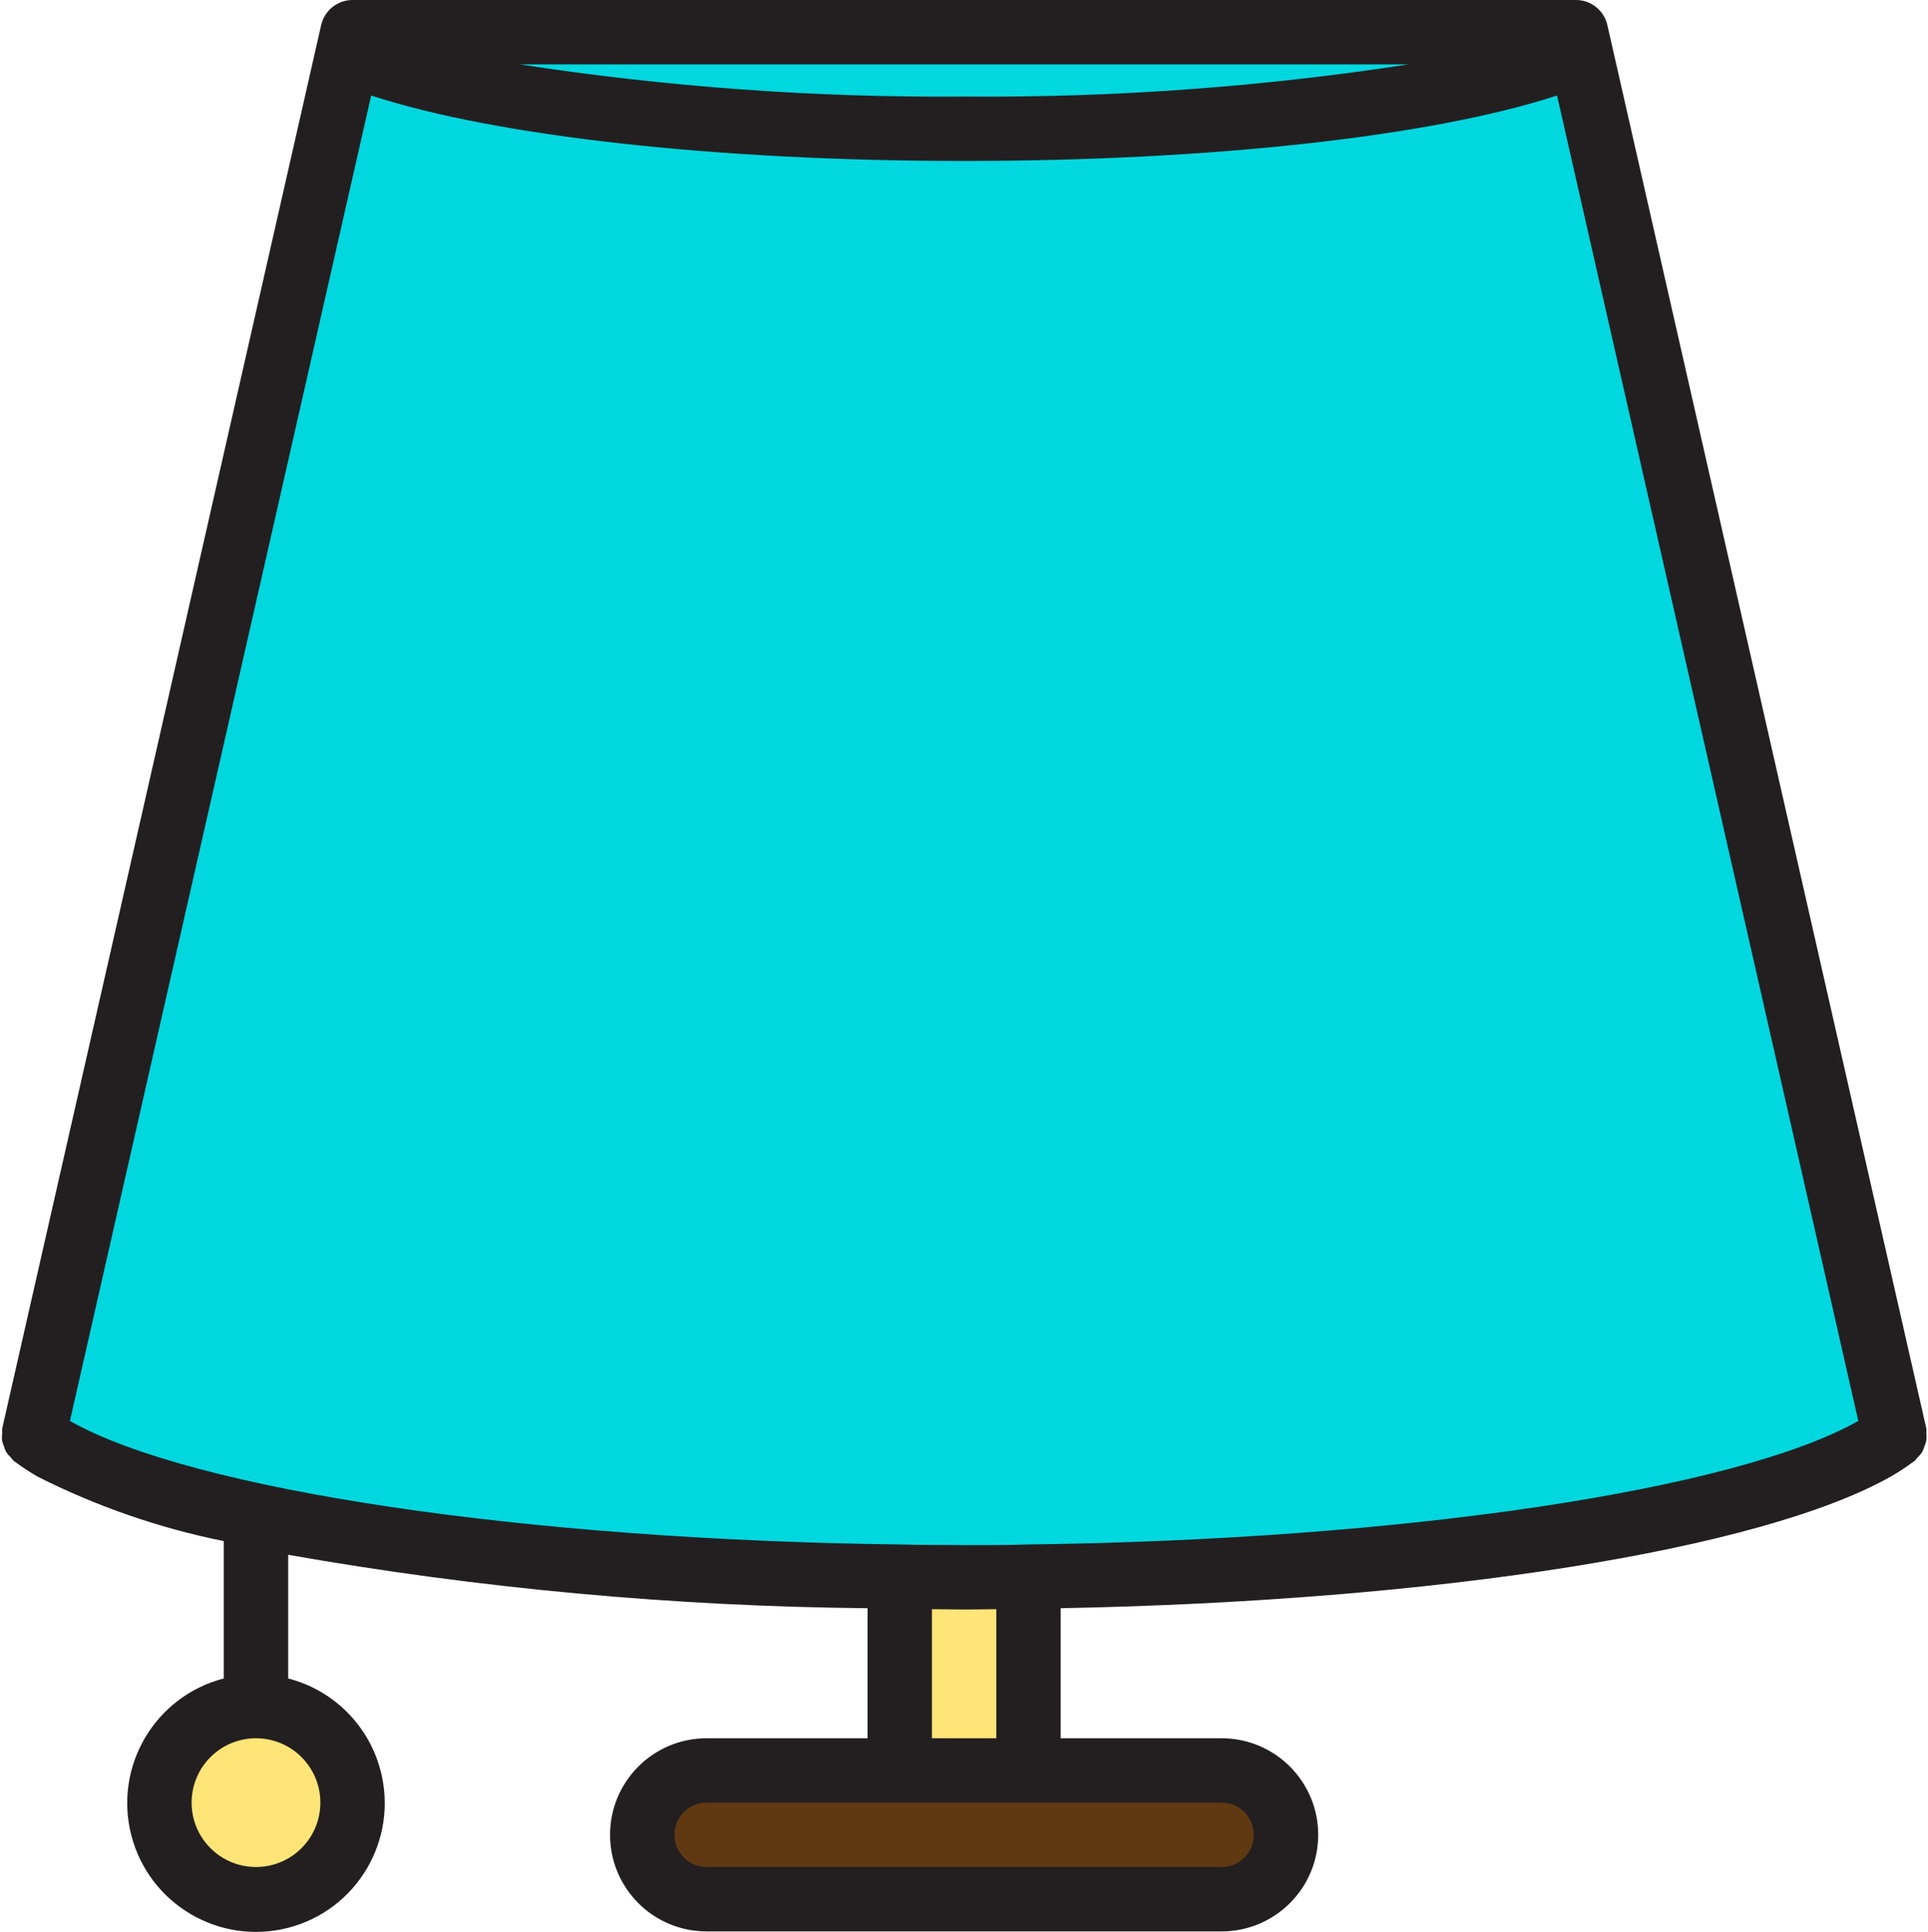<svg  viewBox="0 0 511 512" xmlns="http://www.w3.org/2000/svg"><path d="m238.469 417.852c5.629.172 11.348.172 17.062.172s11.43 0 17.062-.172c103.992-1.281 191.094-15.102 224.367-33.953 1.801-1.027 3.539-2.168 5.203-3.414l-84.543-371.953h-324.18l-84.543 371.953c1.66 1.246 3.398 2.387 5.203 3.414 33.273 18.852 120.375 32.672 224.367 33.953zm17.062-383.727c72.598 0 135.133-8.191 163.285-20.133-28.152 11.941-90.688 20.133-163.285 20.133s-135.133-8.191-163.285-20.133c28.152 11.941 90.688 20.133 163.285 20.133zm0 0" fill="#00d7df"/><path d="m238.469 417.852v51.355h34.125v-51.355c-5.633.172-11.348.172-17.062.172s-11.434 0-17.062-.172zm0 0" fill="#ffe477"/><path d="m187.281 469.207c-9.422 0-17.062 7.641-17.062 17.062 0 9.426 7.641 17.062 17.062 17.062h136.5c9.422 0 17.059-7.637 17.059-17.062 0-9.422-7.637-17.062-17.059-17.062zm0 0" fill="#603913"/><path d="m93.441 477.738c0 14.137-11.457 25.594-25.594 25.594-14.133 0-25.594-11.457-25.594-25.594 0-14.133 11.461-25.59 25.594-25.59 14.137 0 25.594 11.457 25.594 25.59zm0 0" fill="#ffe477"/><path d="m510.047 383.316c.223-.5.395-1.023.512-1.559.078-.641.078-1.289 0-1.93.031-.41.031-.824 0-1.234l-84.543-371.957c-.891-3.91-4.383-6.672-8.395-6.637h-324.18c-3.98 0-7.434 2.754-8.316 6.637l-84.543 371.957c-.031.41-.031.824 0 1.234-.094.641-.105 1.285-.043 1.93.117.535.289 1.059.512 1.559.141.52.336 1.023.578 1.504.363.535.789 1.027 1.262 1.465.242.336.512.648.805.941l.195.125.18.121c1.879 1.391 3.836 2.676 5.859 3.848 15.621 7.891 32.23 13.645 49.387 17.105v36.402c-18.246 4.711-29.223 23.324-24.508 41.57 4.711 18.246 23.324 29.223 41.57 24.508 18.246-4.711 29.223-23.32 24.508-41.57-3.102-12.02-12.488-21.406-24.508-24.508v-32.777c50.711 8.93 102.07 13.668 153.559 14.16v34.465h-42.656c-14.133 0-25.59 11.461-25.59 25.594 0 14.137 11.457 25.594 25.59 25.594h136.5c14.133 0 25.594-11.457 25.594-25.594 0-14.133-11.461-25.594-25.594-25.594h-42.656v-34.465c99.812-1.902 185.672-15.414 220.168-34.977 1.984-1.145 3.898-2.406 5.734-3.777l.18-.113.195-.129c.293-.289.562-.602.801-.938.477-.438.898-.93 1.266-1.465.242-.477.438-.977.578-1.496zm-425.137 94.422c0 9.426-7.641 17.062-17.062 17.062s-17.062-7.637-17.062-17.062c0-9.422 7.641-17.059 17.062-17.059s17.062 7.637 17.062 17.059zm288.418-460.676c-38.973 5.996-78.367 8.848-117.797 8.531-39.43.316-78.824-2.535-117.797-8.531zm-274.949 8.25c32.93 10.781 91.465 17.344 157.152 17.344s124.219-6.562 157.152-17.344l79.848 351.273c-32.672 18.402-120.977 31.516-220.195 32.734-5.469.172-11.004.172-16.551.172-5.867-.094-11.43 0-17.215-.172-99.137-1.219-187.59-14.398-220.039-32.727zm233.934 460.957c0 4.711-3.82 8.531-8.531 8.531h-136.5c-4.711 0-8.531-3.82-8.531-8.531 0-4.711 3.82-8.531 8.531-8.531h136.5c4.711 0 8.531 3.82 8.531 8.531zm-85.312-25.594v-34.207c2.848 0 5.672.086 8.531.086s5.672-.07 8.531-.086v34.207zm0 0" fill="#231f20"/></svg>